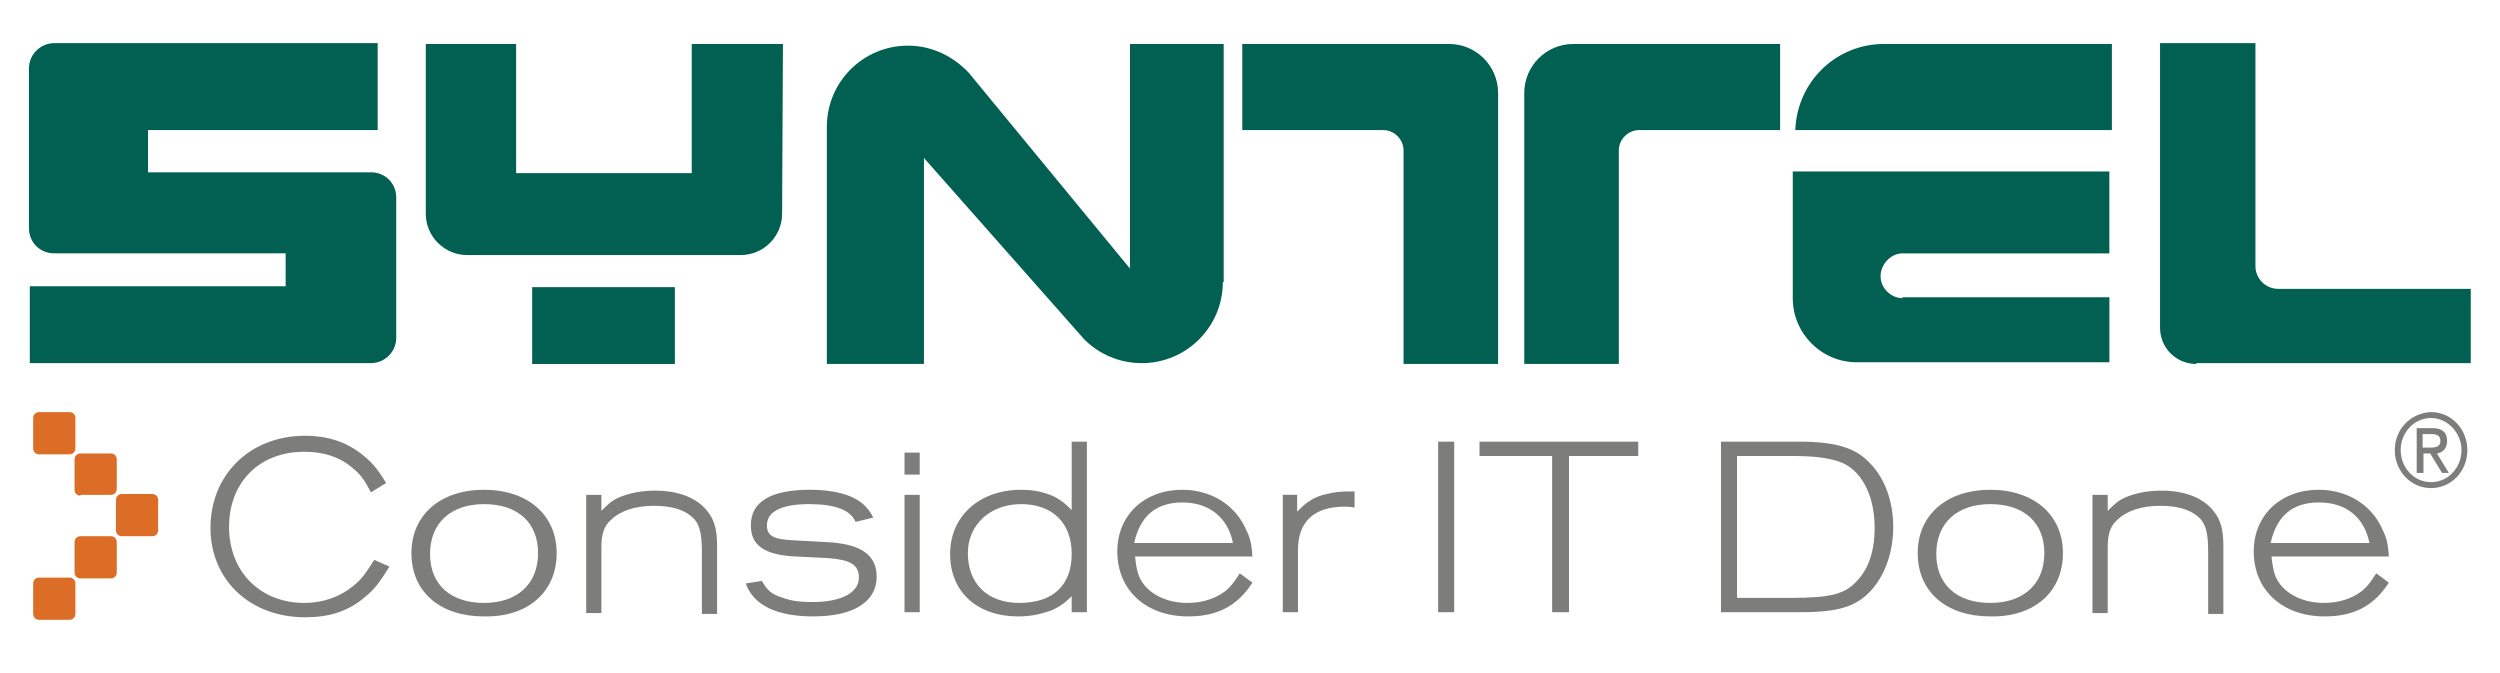 <?xml version="1.0" encoding="utf-8"?>
<!-- Generator: Adobe Illustrator 15.1.0, SVG Export Plug-In . SVG Version: 6.00 Build 0)  -->
<!DOCTYPE svg PUBLIC "-//W3C//DTD SVG 1.1//EN" "http://www.w3.org/Graphics/SVG/1.1/DTD/svg11.dtd">
<svg version="1.1" id="Layer_1" xmlns="http://www.w3.org/2000/svg" xmlns:xlink="http://www.w3.org/1999/xlink" x="0px" y="0px"
	 width="171px" height="46px" viewBox="0 0 171 46" enable-background="new 0 0 171 46" xml:space="preserve">
<g>
	<g>
		<path fill="#7D7D7C" d="M25.371,33.674c-0.462-0.866-0.693-1.212-1.271-1.675c-0.867-0.75-1.963-1.098-3.292-1.098
			c-3.061,0-5.14,2.079-5.14,5.142c0,3.061,2.137,5.197,5.14,5.197c1.271,0,2.425-0.404,3.35-1.155
			c0.577-0.463,0.808-0.809,1.443-1.791l1.04,0.463c-0.693,1.098-0.981,1.501-1.675,2.079c-1.155,0.982-2.425,1.385-4.101,1.385
			c-3.754,0-6.468-2.541-6.468-6.12c0-3.639,2.714-6.296,6.468-6.296c1.501,0,2.772,0.405,3.812,1.212
			c0.751,0.578,1.097,0.982,1.733,2.021L25.371,33.674L25.371,33.674z"/>
		<path fill="#7D7D7C" d="M36.805,37.833c0,2.077-1.386,3.407-3.696,3.407c-2.31,0-3.695-1.271-3.695-3.349
			c0-2.081,1.386-3.409,3.695-3.409C35.419,34.482,36.805,35.753,36.805,37.833L36.805,37.833z M38.076,37.833
			c0-2.599-1.964-4.332-4.968-4.332c-3.003,0-4.966,1.733-4.966,4.332c0,2.655,1.963,4.331,4.966,4.331
			C36.112,42.221,38.076,40.488,38.076,37.833L38.076,37.833z"/>
		<path fill="#7D7D7C" d="M48.009,41.875v-4.101c0-1.386-0.173-2.021-0.751-2.483c-0.577-0.463-1.385-0.693-2.541-0.693
			c-1.271,0-2.311,0.346-2.946,0.982c-0.462,0.403-0.635,0.981-0.635,1.849v4.505h-1.04v-8.087h1.04v1.097
			c0.461-0.461,0.693-0.691,1.212-0.924c0.693-0.288,1.501-0.461,2.484-0.461c1.617,0,2.887,0.52,3.581,1.445
			c0.462,0.576,0.635,1.27,0.635,2.309v4.678h-1.039V41.875z"/>
		<path fill="#7D7D7C" d="M58.52,35.695c-0.346-0.809-1.386-1.213-3.176-1.213c-1.906,0-2.887,0.521-2.887,1.445
			c0,0.749,0.462,0.979,1.963,1.039l2.137,0.115c2.311,0.115,3.408,0.864,3.408,2.367c0,1.732-1.617,2.715-4.332,2.715
			c-2.483,0-4.1-0.752-4.621-2.254l1.097-0.173c0.404,0.693,0.694,0.924,1.444,1.157c0.635,0.23,1.271,0.287,2.021,0.287
			c1.963,0,3.176-0.636,3.176-1.675c0-0.867-0.578-1.213-2.079-1.328l-2.311-0.115c-2.079-0.117-3.003-0.751-3.003-2.136
			c0-1.617,1.387-2.427,4.042-2.427c1.675,0,2.888,0.346,3.639,0.981c0.289,0.289,0.462,0.461,0.693,0.924L58.52,35.695
			L58.52,35.695z"/>
		<path fill="#7D7D7C" d="M62.909,32.462h-1.04V30.96h1.04V32.462L62.909,32.462z M62.909,41.875h-1.04v-8.028h1.04V41.875
			L62.909,41.875z"/>
		<path fill="#7D7D7C" d="M66.201,37.833c0-1.965,1.559-3.351,3.638-3.351c2.137,0,3.465,1.271,3.465,3.409
			c0,2.136-1.27,3.349-3.581,3.349C67.529,41.24,66.201,39.91,66.201,37.833L66.201,37.833z M73.304,30.21v4.677
			c-0.462-0.461-0.692-0.635-1.097-0.867c-0.694-0.346-1.444-0.519-2.369-0.519c-2.83,0-4.85,1.79-4.85,4.391
			c0,2.597,1.848,4.272,4.677,4.272c0.867,0,1.617-0.174,2.368-0.463c0.578-0.289,0.808-0.461,1.27-0.925v1.099h1.04V30.21H73.304
			L73.304,30.21z"/>
		<path fill="#7D7D7C" d="M84.334,37.14h-6.756c0.404-1.849,1.501-2.772,3.292-2.772C82.718,34.367,83.989,35.406,84.334,37.14
			L84.334,37.14z M85.664,38.063c-0.059-0.981-0.172-1.329-0.521-2.021c-0.75-1.561-2.367-2.542-4.272-2.542
			c-2.6,0-4.447,1.733-4.447,4.215c0,2.657,1.963,4.448,4.851,4.448c1.964,0,3.35-0.693,4.39-2.31l-0.866-0.636
			c-0.405,0.636-0.579,0.866-0.982,1.212c-0.693,0.521-1.56,0.81-2.599,0.81c-1.271,0-2.31-0.464-2.946-1.213
			c-0.403-0.521-0.519-0.924-0.635-1.964H85.664L85.664,38.063z"/>
		<path fill="#7D7D7C" d="M88.725,33.847v1.157c0.635-0.693,1.211-1.039,2.021-1.215c0.463-0.115,0.924-0.173,1.443-0.173
			c0.174,0,0.232,0,0.463,0v1.097c-0.348-0.057-0.463-0.057-0.693-0.057c-2.08,0-3.178,1.039-3.178,2.944v4.274h-1.039v-8.028
			H88.725L88.725,33.847z"/>
		<polygon fill="#7D7D7C" points="99.467,41.875 98.369,41.875 98.369,30.21 99.467,30.21 		"/>
		<polygon fill="#7D7D7C" points="112.057,31.19 107.32,31.19 107.32,41.875 106.166,41.875 106.166,31.19 101.199,31.19 
			101.199,30.21 112.057,30.21 		"/>
		<path fill="#7D7D7C" d="M118.813,40.895V31.19h3.695c1.561,0,2.428,0.117,3.178,0.348c1.559,0.461,2.541,2.251,2.541,4.563
			c0,1.559-0.404,2.83-1.27,3.696c-0.809,0.864-1.85,1.098-4.449,1.098H118.813L118.813,40.895z M117.715,41.875h5.371
			c1.502,0,2.484-0.115,3.293-0.404c1.848-0.635,3.119-2.831,3.119-5.428c0-1.732-0.578-3.351-1.619-4.39
			c-0.98-1.039-2.367-1.443-4.793-1.443h-5.371V41.875L117.715,41.875z"/>
		<path fill="#7D7D7C" d="M139.834,37.833c0,2.077-1.385,3.407-3.695,3.407s-3.697-1.271-3.697-3.349
			c0-2.081,1.387-3.409,3.697-3.409S139.834,35.753,139.834,37.833L139.834,37.833z M141.105,37.833
			c0-2.599-1.965-4.332-4.967-4.332c-3.004,0-4.967,1.733-4.967,4.332c0,2.655,1.963,4.331,4.967,4.331
			C139.141,42.221,141.105,40.488,141.105,37.833L141.105,37.833z"/>
		<path fill="#7D7D7C" d="M151.039,41.875v-4.101c0-1.386-0.172-2.021-0.75-2.483c-0.578-0.463-1.387-0.693-2.543-0.693
			c-1.27,0-2.311,0.346-2.945,0.982c-0.461,0.403-0.633,0.981-0.633,1.849v4.505h-1.043v-8.087h1.043v1.097
			c0.461-0.461,0.691-0.691,1.211-0.924c0.693-0.288,1.502-0.461,2.484-0.461c1.615,0,2.887,0.52,3.58,1.445
			c0.461,0.576,0.635,1.27,0.635,2.309v4.678h-1.039V41.875z"/>
		<path fill="#7D7D7C" d="M162.07,37.14h-6.758c0.404-1.849,1.502-2.772,3.291-2.772C160.51,34.367,161.723,35.406,162.07,37.14
			L162.07,37.14z M163.396,38.063c-0.057-0.981-0.174-1.329-0.518-2.021c-0.752-1.561-2.369-2.542-4.275-2.542
			c-2.6,0-4.447,1.733-4.447,4.215c0,2.657,1.965,4.448,4.852,4.448c1.965,0,3.352-0.693,4.389-2.31l-0.865-0.636
			c-0.404,0.636-0.576,0.866-0.982,1.212c-0.693,0.521-1.559,0.81-2.598,0.81c-1.271,0-2.311-0.464-2.947-1.213
			c-0.404-0.521-0.518-0.924-0.635-1.964H163.396L163.396,38.063z"/>
		<path fill="#7D7D7C" d="M165.766,29.689h0.52c0.404,0,0.635,0.115,0.635,0.461c0,0.405-0.289,0.464-0.693,0.464h-0.52v-0.925
			H165.766z M165.361,32.347h0.404v-1.33h0.461l0.811,1.33h0.463l-0.811-1.33c0.348-0.057,0.693-0.287,0.693-0.866
			c0-0.576-0.346-0.866-0.982-0.866h-1.098v3.063H165.361z M163.803,30.786c0,1.445,1.098,2.6,2.482,2.6
			c1.387,0,2.482-1.154,2.482-2.6c0-1.442-1.096-2.599-2.482-2.599C164.9,28.244,163.803,29.344,163.803,30.786L163.803,30.786z
			 M164.207,30.786c0-1.212,0.924-2.194,2.078-2.194c1.098,0,2.08,0.982,2.08,2.194c0,1.213-0.924,2.194-2.08,2.194
			C165.131,32.98,164.207,31.999,164.207,30.786L164.207,30.786z"/>
	</g>
	<g>
		<path fill="#016051" d="M1.98,4.683c0-0.982,0.809-1.733,1.733-1.733h22.119v5.948H10.124v2.888h15.247
			c0.981,0,1.732,0.751,1.732,1.733v9.587c0,0.98-0.809,1.732-1.732,1.732H2.039v-5.256h17.499V17.33H3.713
			c-0.982,0-1.733-0.75-1.733-1.732V4.683L1.98,4.683z"/>
		<path fill="#016051" d="M53.496,14.616c0,1.56-1.271,2.83-2.83,2.83H31.954c-1.56,0-2.83-1.27-2.83-2.83V3.008h6.179v8.836h12.012
			V3.008h6.238L53.496,14.616L53.496,14.616z"/>
		<polygon fill="#016051" points="36.4,19.641 46.161,19.641 46.161,24.896 36.4,24.896 		"/>
		<path fill="#016051" d="M83.642,19.293c0,3.062-2.483,5.545-5.544,5.545c-1.559,0-2.945-0.637-3.927-1.617L63.198,10.805v14.09
			h-6.642V8.667c0-3.06,2.483-5.544,5.544-5.544c1.675,0,3.119,0.751,4.158,1.849L77.29,18.37V3.008h6.41v16.285H83.642z"/>
		<path fill="#016051" d="M102.469,6.358c0-1.848-1.5-3.35-3.348-3.35h-14.15v5.89h9.645c0.75,0,1.387,0.636,1.387,1.386v14.611
			h6.467V6.358L102.469,6.358z"/>
		<path fill="#016051" d="M104.26,6.358c0-1.848,1.502-3.35,3.35-3.35h14.15v5.89h-9.646c-0.75,0-1.387,0.636-1.387,1.386v14.611
			h-6.467V6.358L104.26,6.358z"/>
		<path fill="#016051" d="M122.799,8.898c0.115-3.291,2.771-5.89,6.064-5.89h15.59v5.89H122.799L122.799,8.898z"/>
		<path fill="#016051" d="M130.131,20.392c-0.807,0-1.5-0.693-1.5-1.501c0-0.809,0.693-1.56,1.5-1.56h14.15v-5.602h-21.656v8.663
			c0,2.426,1.963,4.389,4.389,4.389h17.268v-4.447h-14.15V20.392z"/>
		<path fill="#016051" d="M150.229,24.896c-1.385,0-2.482-1.096-2.482-2.483V2.95h6.525v15.247c0,0.866,0.693,1.56,1.561,1.56H169
			v5.082h-18.771V24.896z"/>
	</g>
	<g>
		<path fill="#DB6D26" d="M2.673,31.075c-0.231,0-0.404-0.174-0.404-0.404v-2.079c0-0.232,0.173-0.404,0.404-0.404h2.08
			c0.23,0,0.404,0.172,0.404,0.404v2.079c0,0.23-0.173,0.404-0.404,0.404H2.673L2.673,31.075z"/>
		<path fill="#DB6D26" d="M5.504,33.904c-0.231,0-0.405-0.173-0.405-0.403v-2.078c0-0.232,0.173-0.406,0.405-0.406h2.079
			c0.23,0,0.404,0.174,0.404,0.406v2.021c0,0.23-0.173,0.403-0.404,0.403H5.504V33.904z"/>
		<path fill="#DB6D26" d="M8.334,36.677c-0.231,0-0.405-0.173-0.405-0.403v-2.078c0-0.23,0.174-0.406,0.405-0.406h2.079
			c0.23,0,0.404,0.176,0.404,0.406v2.078c0,0.23-0.173,0.403-0.404,0.403H8.334L8.334,36.677z"/>
		<path fill="#DB6D26" d="M5.504,39.564c-0.231,0-0.405-0.173-0.405-0.403v-2.079c0-0.232,0.173-0.405,0.405-0.405h2.079
			c0.23,0,0.404,0.173,0.404,0.405v2.079c0,0.23-0.173,0.403-0.404,0.403H5.504L5.504,39.564z"/>
		<path fill="#DB6D26" d="M2.673,42.395c-0.231,0-0.404-0.174-0.404-0.404v-2.08c0-0.23,0.173-0.403,0.404-0.403h2.08
			c0.23,0,0.404,0.173,0.404,0.403v2.08c0,0.23-0.173,0.404-0.404,0.404H2.673L2.673,42.395z"/>
	</g>
</g>
</svg>
